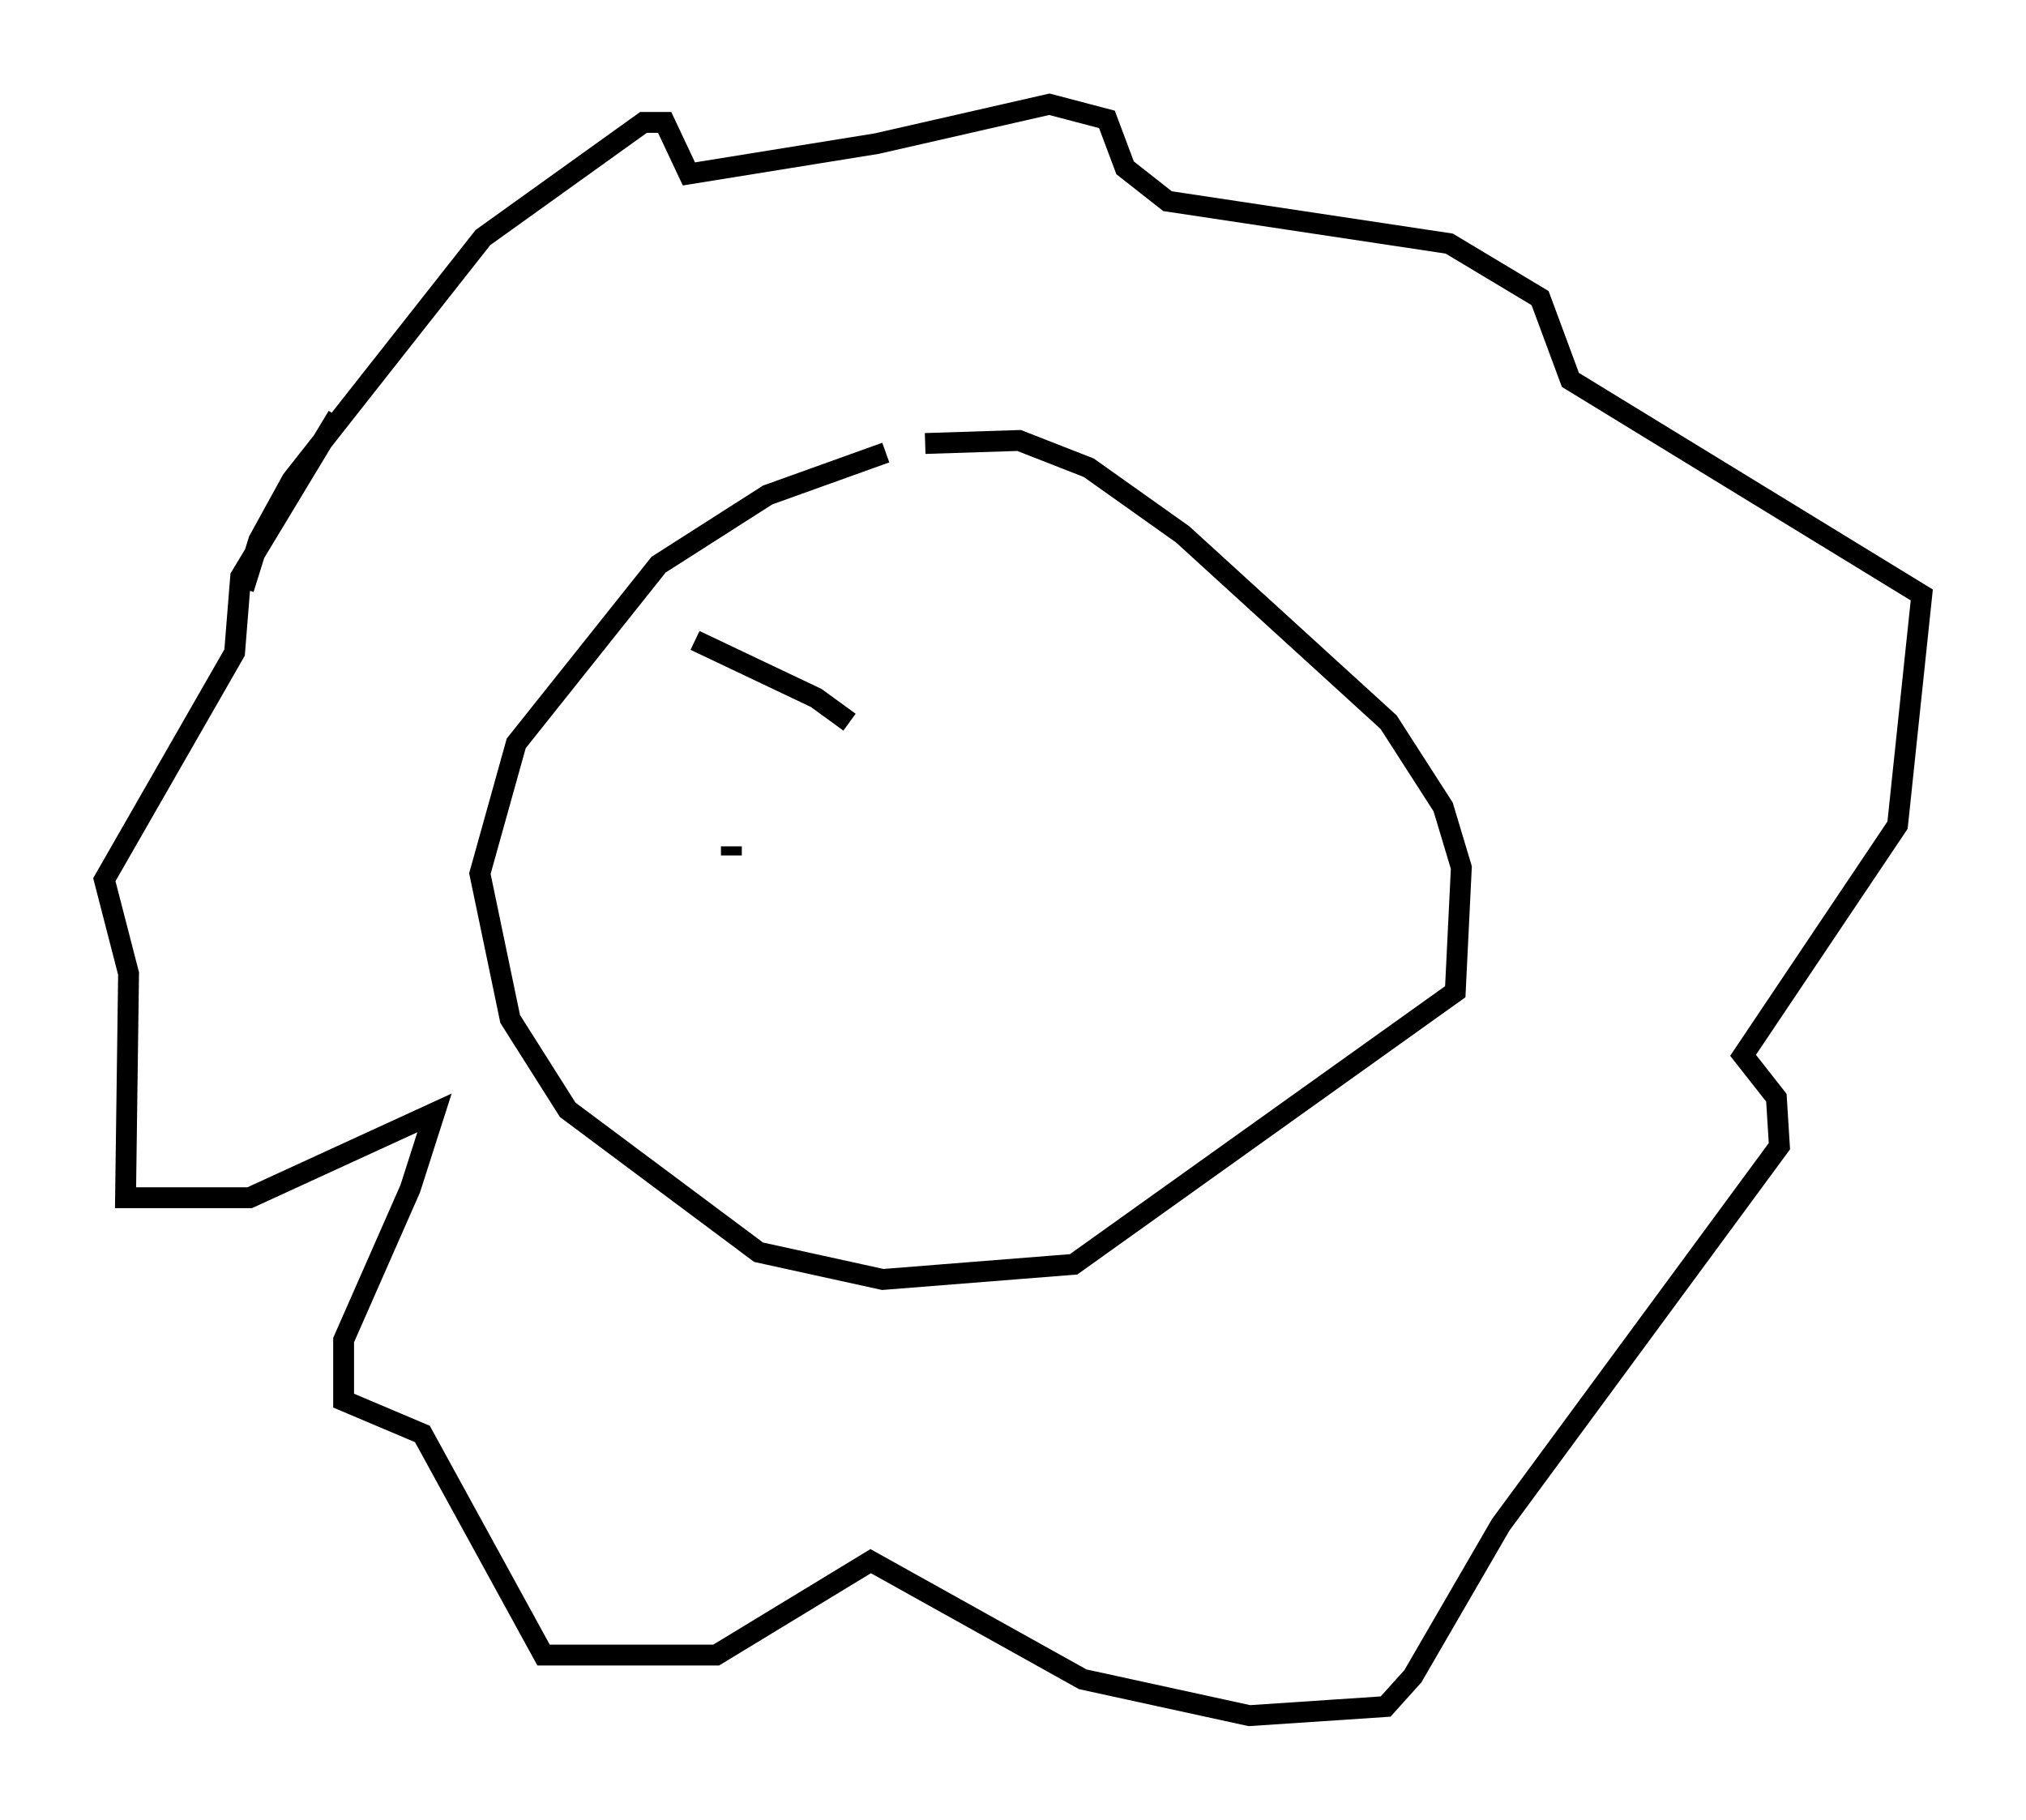 <?xml version="1.0" encoding="utf-8" ?>
<svg baseProfile="full" height="87.274" version="1.1" width="97.151" xmlns="http://www.w3.org/2000/svg" xmlns:ev="http://www.w3.org/2001/xml-events" xmlns:xlink="http://www.w3.org/1999/xlink"><defs /><rect fill="white" height="87.274" width="97.151" x="0" y="0" /><path d="M47.268, 21.704 m-4.793, 0.0 l-5.665, 2.034 -5.229, 3.341 l-6.827, 8.57 -1.743, 6.246 l1.453, 6.972 2.76, 4.358 l9.151, 6.827 5.955, 1.307 l9.151, -0.726 18.302, -13.073 l0.291, -5.955 -0.872, -2.905 l-2.615, -4.067 -9.877, -9.006 l-4.503, -3.196 -3.341, -1.307 l-4.503, 0.145 m-32.681, 6.972 l0.726, -2.324 1.598, -2.905 l9.151, -11.62 7.698, -5.52 l1.017, 0.0 1.162, 2.469 l9.006, -1.453 8.279, -1.888 l2.76, 0.726 0.872, 2.324 l2.034, 1.598 13.508, 2.034 l4.358, 2.615 1.453, 3.922 l16.849, 10.313 -1.162, 11.039 l-7.408, 11.039 1.598, 2.034 l0.145, 2.324 -13.363, 18.156 l-4.212, 7.263 -1.307, 1.453 l-6.536, 0.436 -7.989, -1.743 l-10.168, -5.665 -7.408, 4.503 l-8.279, 0.0 -5.81, -10.603 l-3.777, -1.598 0.0, -2.905 l3.196, -7.263 1.162, -3.631 l-8.86, 4.067 -5.955, 0.0 l0.145, -10.749 -1.162, -4.503 l6.246, -10.894 0.291, -3.631 l4.648, -7.698 m17.14, 10.749 l5.81, 2.76 1.598, 1.162 m-5.665, 6.391 l0.0, -0.436 " fill="none" stroke="black" stroke-width="1" /></svg>